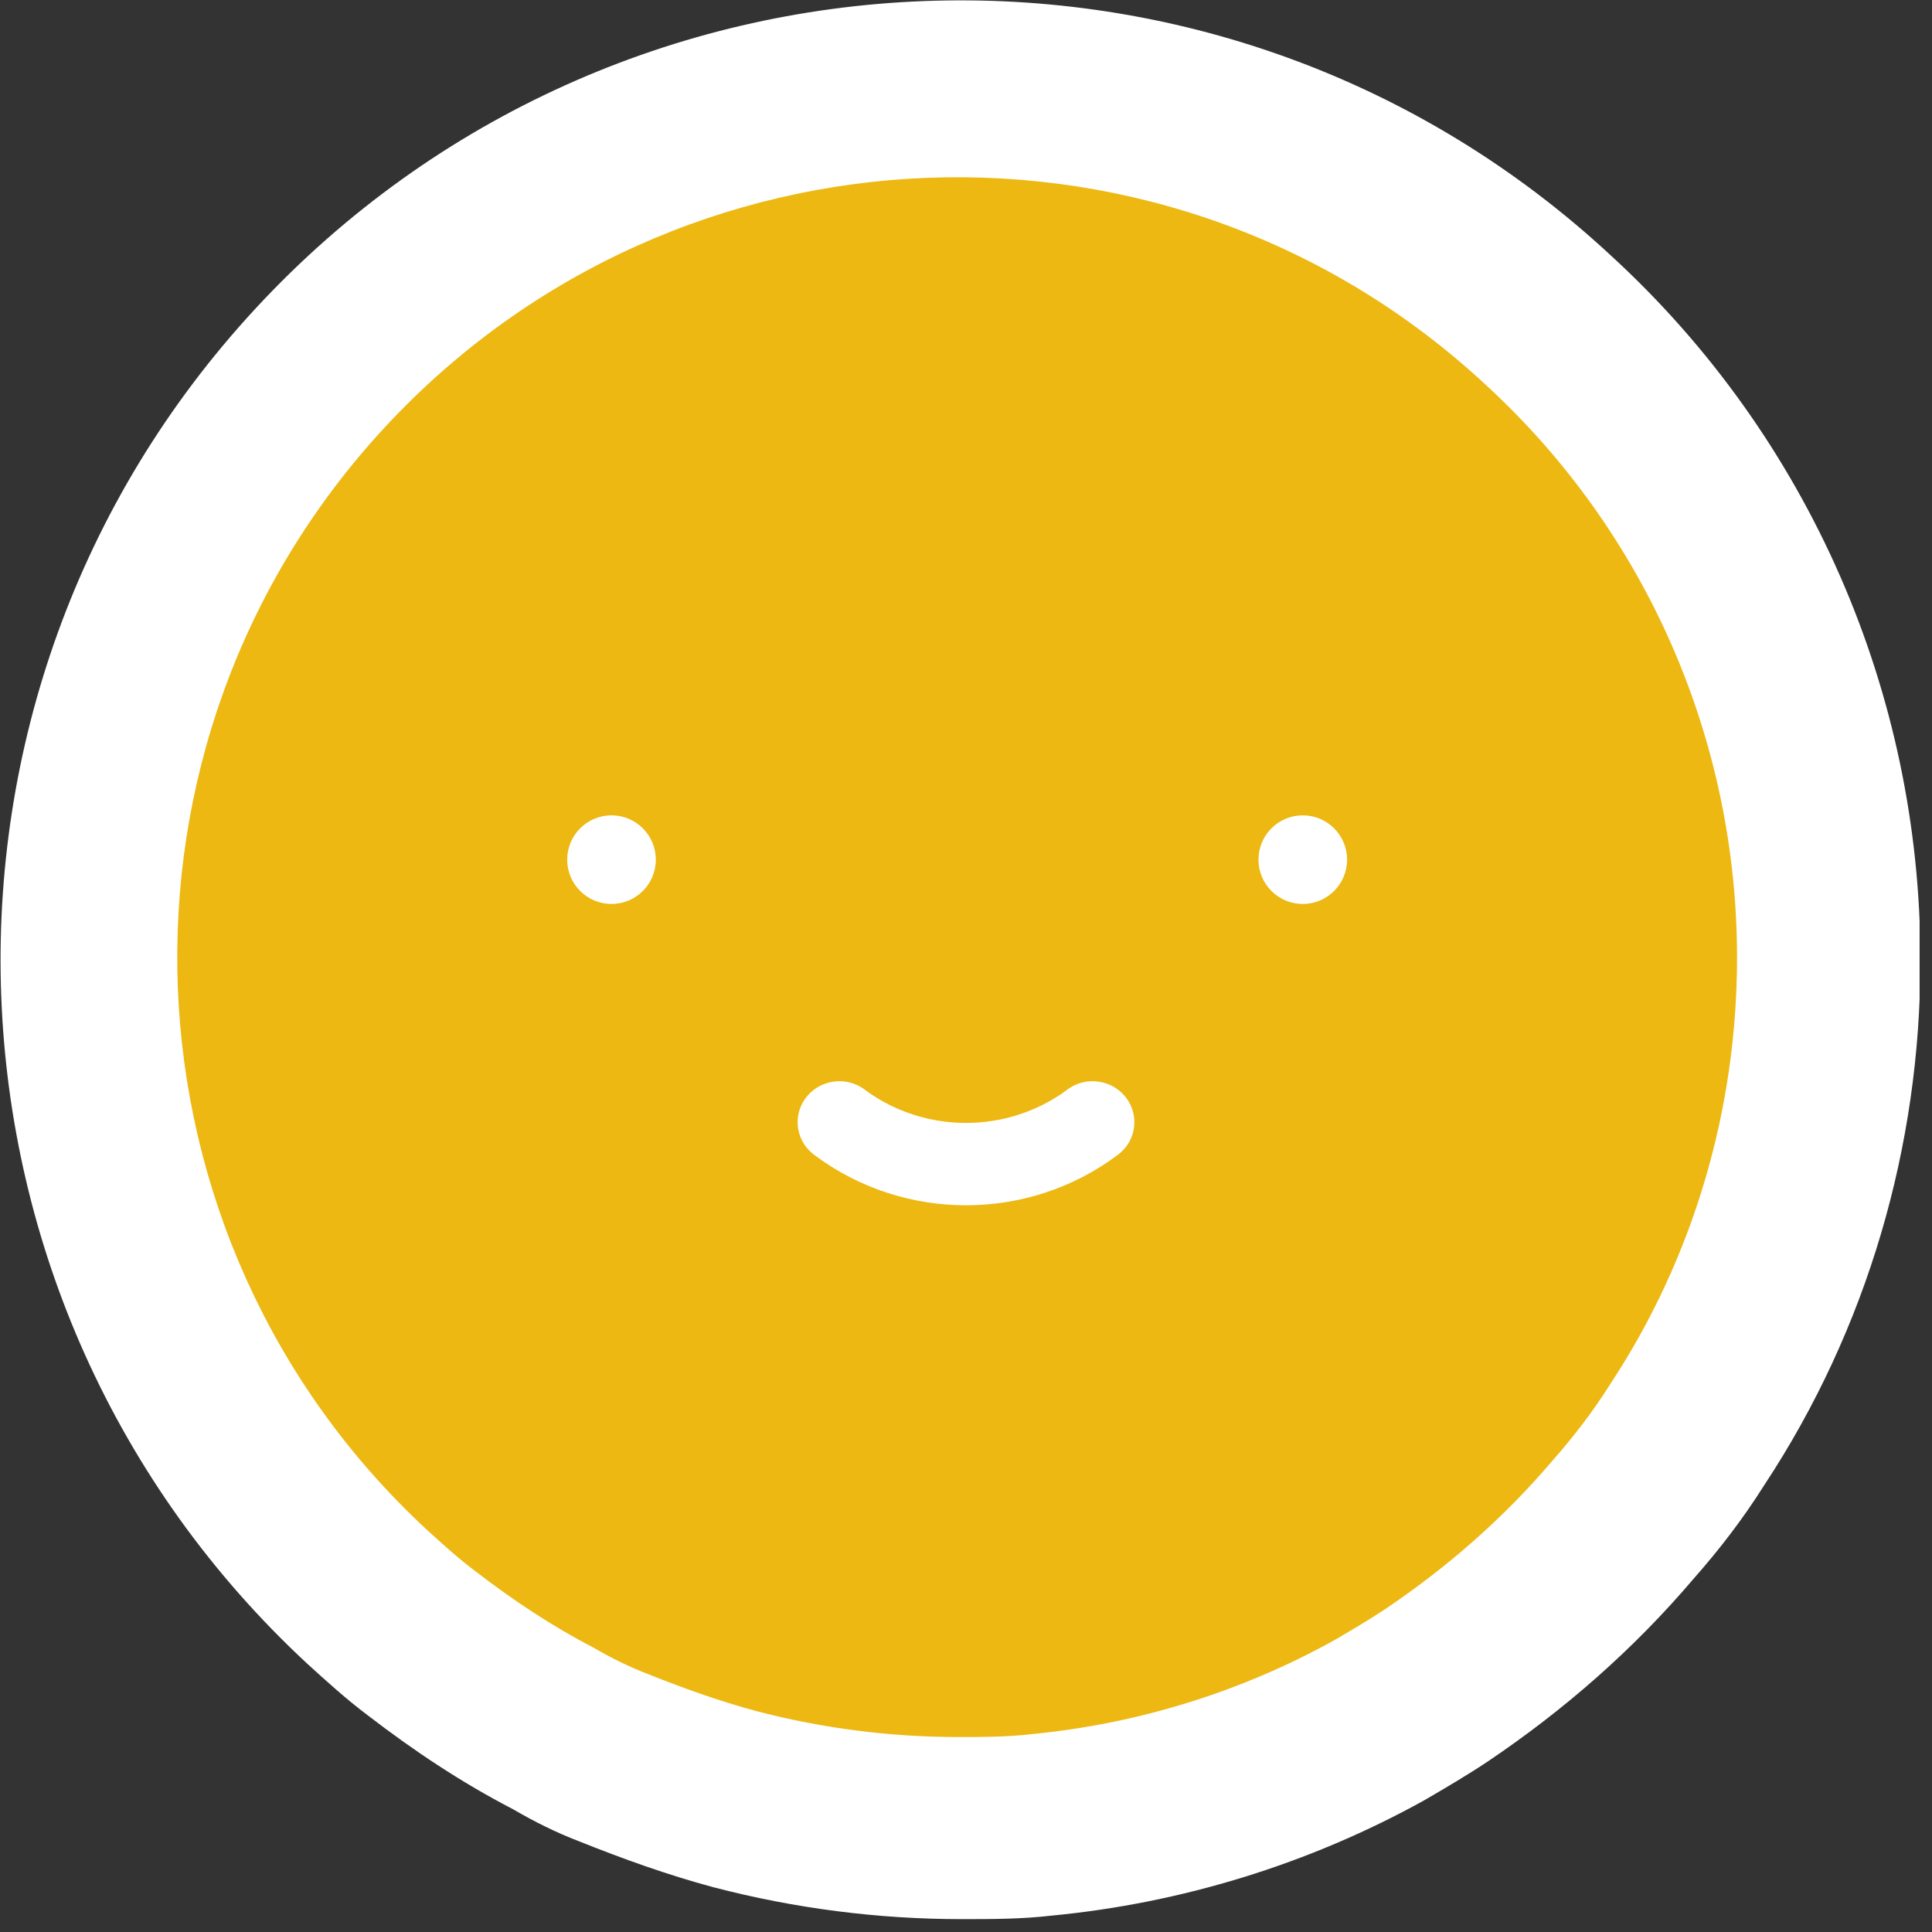 <svg width="109" height="109" viewBox="0 0 109 109" fill="none" xmlns="http://www.w3.org/2000/svg">
<rect x="0" y="0" width="109" height="109" fill="#333333" stroke="none"/>
<g clip-path="url(#clip0)">
<path d="M108.346 54.174C108.346 64.674 105.346 74.974 99.546 83.774C98.346 85.674 97.046 87.374 95.546 89.074C92.146 93.074 88.246 96.474 83.946 99.374C82.746 100.174 81.546 100.874 80.346 101.574C73.846 105.174 66.646 107.374 59.346 108.074C57.646 108.274 55.946 108.274 54.246 108.274C49.546 108.274 44.846 107.674 40.246 106.474C37.646 105.774 35.146 104.874 32.646 103.874C31.346 103.374 30.146 102.774 28.946 102.074C26.046 100.574 23.346 98.774 20.746 96.774C19.546 95.874 18.446 94.874 17.346 93.874C-4.554 73.574 -5.854 39.274 14.446 17.374C34.746 -4.526 69.046 -5.926 90.946 14.474C102.046 24.674 108.346 39.074 108.346 54.174Z" fill="white"/>
<path d="M98 54.022C98 62.557 95.563 70.93 90.85 78.084C89.876 79.628 88.819 81.01 87.601 82.392C84.838 85.644 81.67 88.408 78.176 90.765C77.201 91.415 76.226 91.984 75.251 92.553C69.97 95.48 64.121 97.268 58.19 97.837C56.809 98 55.428 98 54.046 98C50.228 98 46.409 97.512 42.672 96.537C40.56 95.968 38.529 95.236 36.497 94.423C35.441 94.017 34.466 93.529 33.491 92.96C31.135 91.741 28.942 90.277 26.829 88.652C25.854 87.92 24.961 87.107 24.067 86.294C6.274 69.792 5.218 41.909 21.711 24.107C38.204 6.304 66.071 5.166 83.863 21.749C92.882 30.041 98 41.747 98 54.022Z" fill="#ECB811"/>
<path d="M63.532 61.929C62.752 60.906 61.275 60.696 60.231 61.459C60.185 61.492 60.142 61.527 60.099 61.563C56.764 63.95 52.236 63.95 48.901 61.563C47.915 60.728 46.426 60.834 45.574 61.8C44.722 62.766 44.831 64.225 45.816 65.06C45.859 65.096 45.903 65.131 45.948 65.164C50.996 68.945 58.004 68.945 63.052 65.164C64.096 64.4 64.311 62.952 63.532 61.929Z" fill="white"/>
<circle cx="34.5" cy="48.5" r="2.5" fill="white"/>
<circle cx="73.5" cy="48.5" r="2.5" fill="white"/>
</g>
<defs>
<clipPath id="clip0">
<rect width="108.3" height="108.3" fill="white"/>
</clipPath>
</defs>
</svg>
